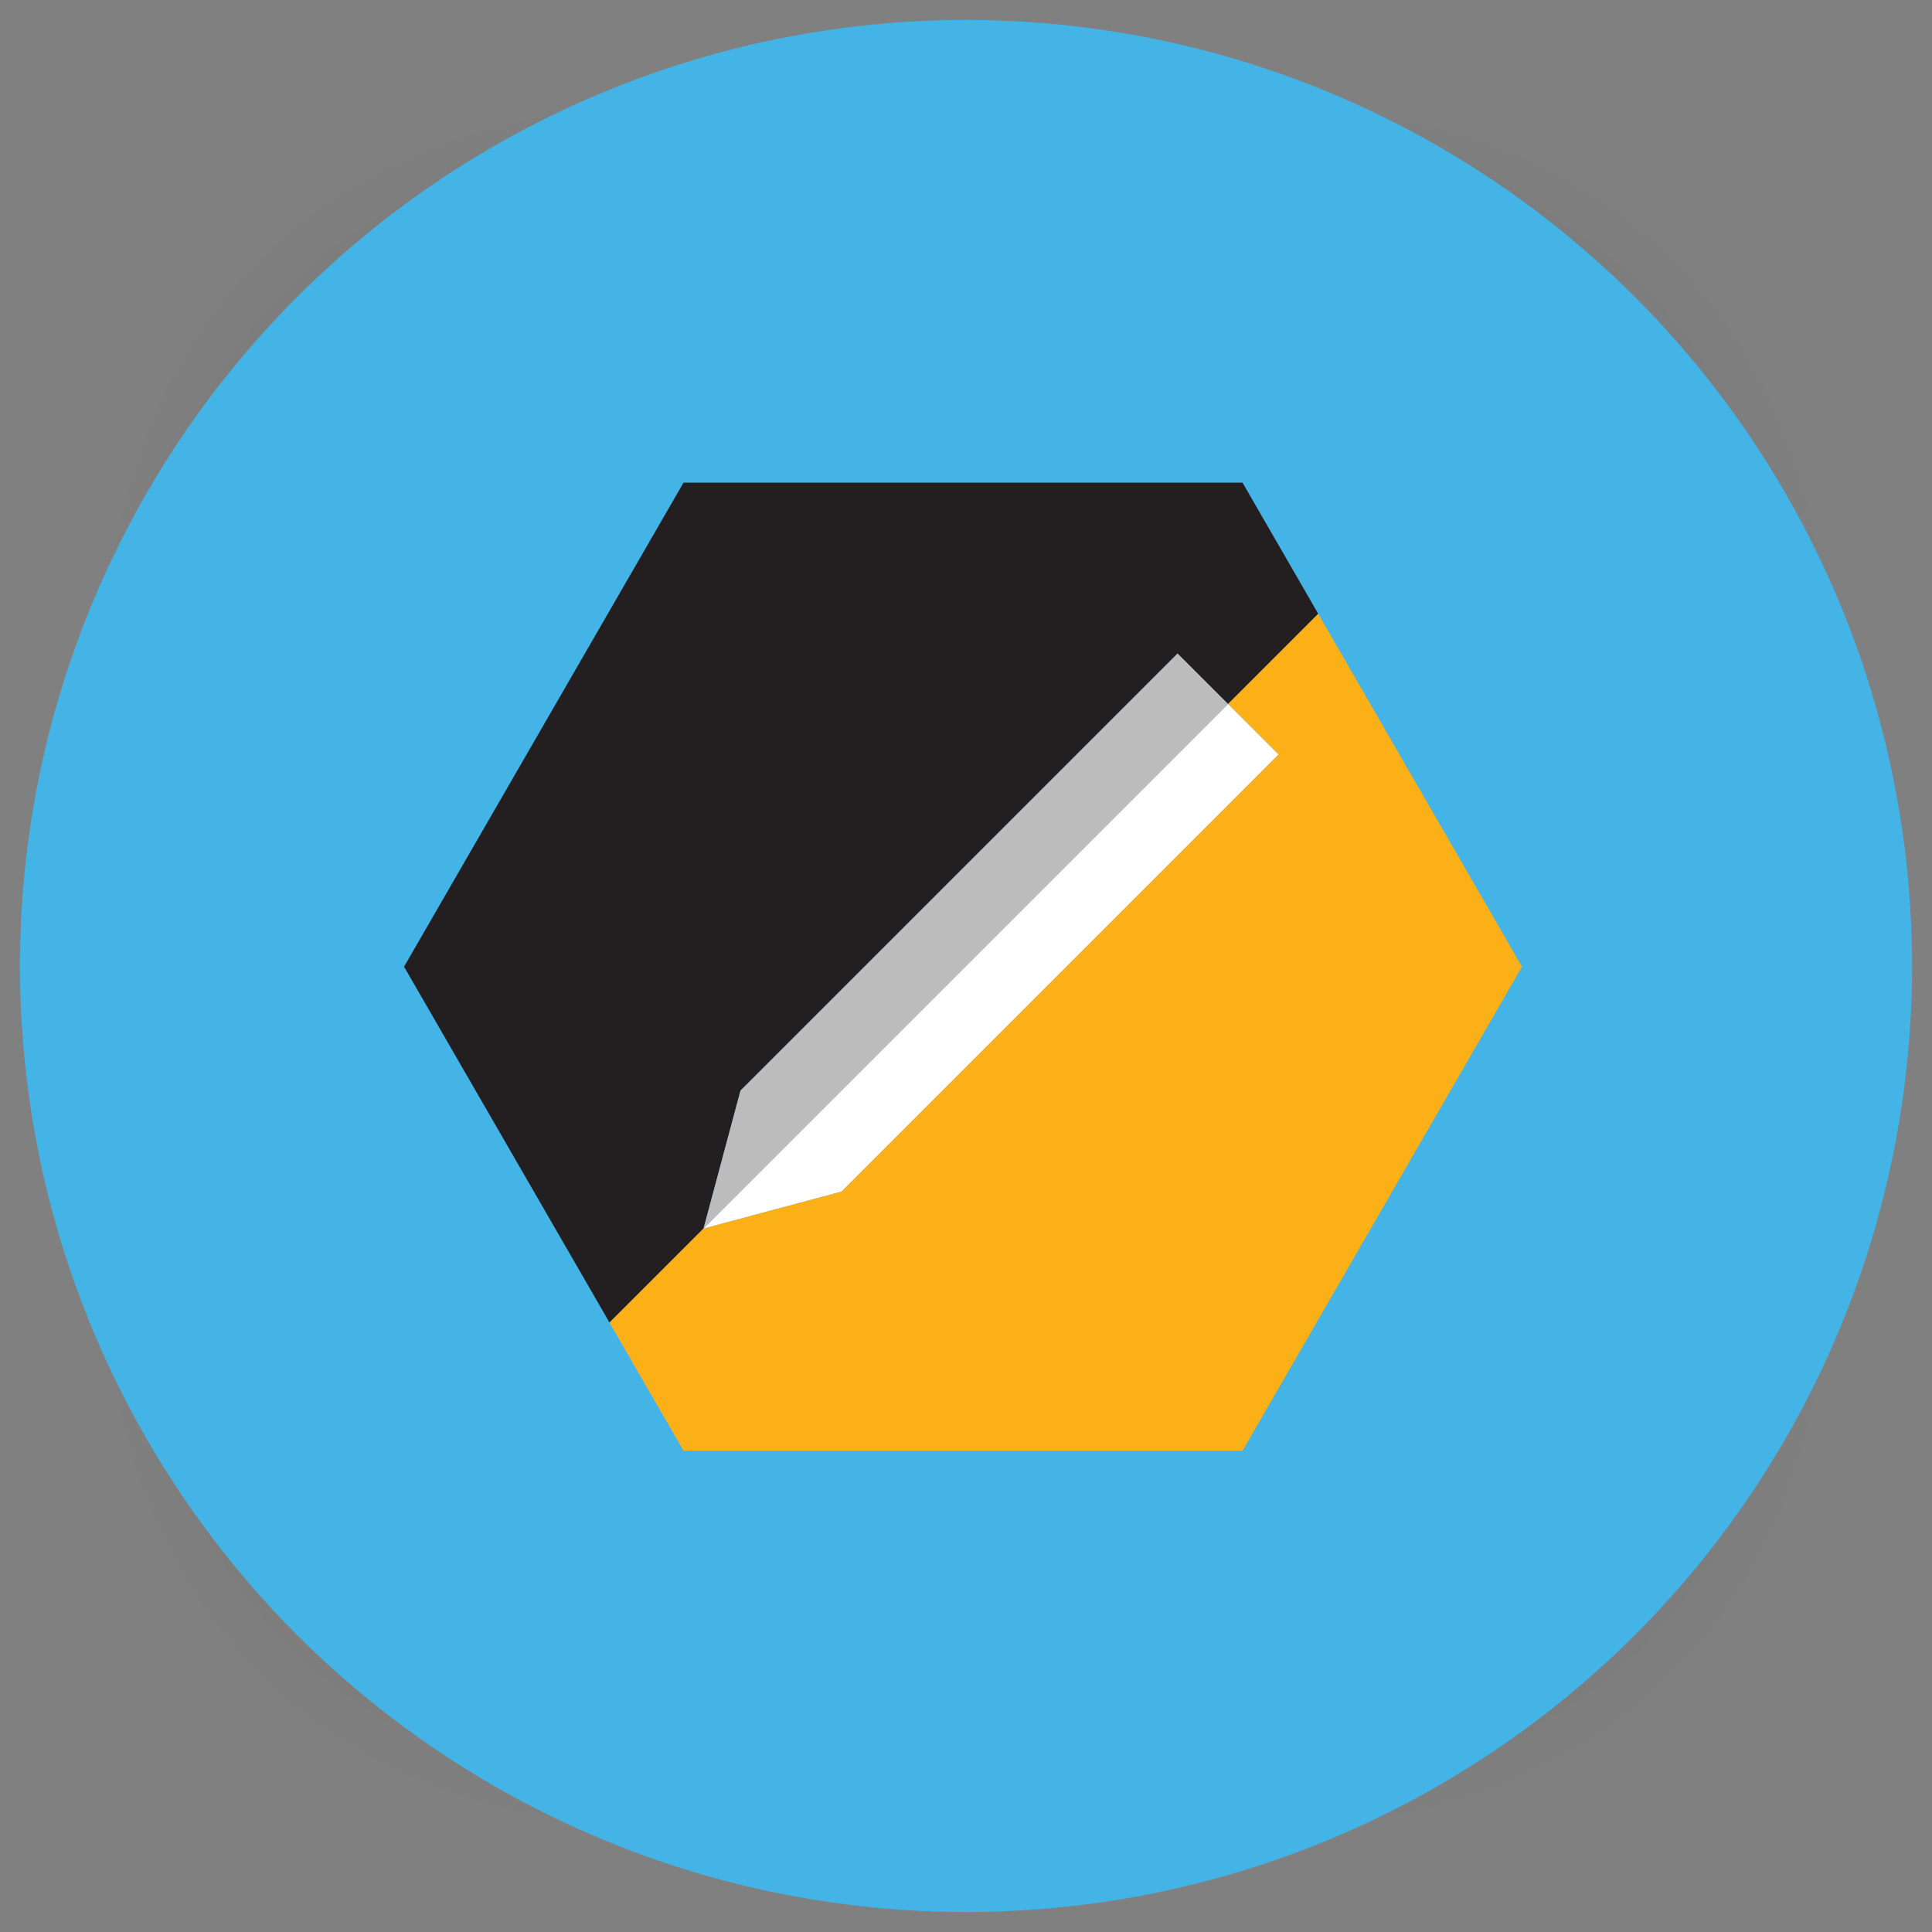 <?xml version="1.0" encoding="utf-8"?>
<!-- Generator: Adobe Illustrator 22.0.1, SVG Export Plug-In . SVG Version: 6.00 Build 0)  -->
<svg version="1.1" id="Layer_3" xmlns="http://www.w3.org/2000/svg" xmlns:xlink="http://www.w3.org/1999/xlink" x="0px" y="0px"
	 viewBox="0 0 512 512" enable-background="new 0 0 512 512" xml:space="preserve">
<rect x="0" y="0" width="512" height="512" fill="#808080" stroke="none"/>
<g>
	<g opacity="0.4" enable-background="new    ">
		
			<radialGradient id="SVGID_1_" cx="1.012" cy="515" r="118.861" gradientTransform="matrix(2 0 0 -2 254 1286)" gradientUnits="userSpaceOnUse">
			<stop  offset="0" style="stop-color:#020202"/>
			<stop  offset="0.859" style="stop-color:#020202;stop-opacity:0.141"/>
			<stop  offset="1" style="stop-color:#020202;stop-opacity:0"/>
		</radialGradient>
		<path fill="url(#SVGID_1_)" d="M448.99,448.971c-59.697,59.697-326.183,59.697-385.88,0s-59.697-326.283-0.1-385.98
			s326.283-59.597,385.98,0S508.587,389.274,448.99,448.971z"/>
	</g>
	<g opacity="0.4" enable-background="new    ">
		
			<radialGradient id="SVGID_2_" cx="2.029" cy="516.068" r="133.155" gradientTransform="matrix(1.414 -1.415 -0.979 -0.978 758.388 763.747)" gradientUnits="userSpaceOnUse">
			<stop  offset="0" style="stop-color:#020202"/>
			<stop  offset="0.859" style="stop-color:#020202;stop-opacity:0.141"/>
			<stop  offset="1" style="stop-color:#020202;stop-opacity:0"/>
		</radialGradient>
		<path fill="url(#SVGID_2_)" d="M448.99,448.971c-59.697,59.697-326.183,59.697-385.88,0s-59.697-326.283-0.1-385.98
			s326.283-59.597,385.98,0S508.587,389.274,448.99,448.971z"/>
	</g>
	<g opacity="0.4" enable-background="new    ">
		
			<radialGradient id="SVGID_3_" cx="3.442" cy="513.973" r="133.178" gradientTransform="matrix(-1.414 -1.415 0.979 -0.978 -242.388 763.747)" gradientUnits="userSpaceOnUse">
			<stop  offset="0" style="stop-color:#020202"/>
			<stop  offset="0.859" style="stop-color:#020202;stop-opacity:0.141"/>
			<stop  offset="1" style="stop-color:#020202;stop-opacity:0"/>
		</radialGradient>
		<path fill="url(#SVGID_3_)" d="M63.01,448.971c59.697,59.697,326.183,59.697,385.88,0s59.697-326.183,0-385.88
			s-326.183-59.697-385.88-0.1S3.413,389.274,63.01,448.971z"/>
	</g>
</g>
<circle fill="#44B4E7" cx="256" cy="256" r="250.711"/>
<g>
	<polygon fill="#231F20" points="186.458,325.543 196.24,289.037 196.228,289.026 312.057,173.197 325.437,186.578 349.348,162.668 
		329.275,127.9 181.142,127.9 107.075,256.187 161.523,350.493 186.478,325.538 	"/>
	<polygon fill="#FCB017" points="329.275,384.474 403.341,256.187 349.348,162.668 325.437,186.578 338.803,199.944 
		222.975,315.774 222.963,315.761 186.478,325.538 161.523,350.493 181.142,384.474 	"/>
	<polygon fill="#FFFFFF" points="222.963,315.761 222.975,315.774 338.803,199.944 325.437,186.578 186.478,325.538 	"/>
	<polygon fill="#BCBCBC" points="196.228,289.026 196.24,289.037 186.458,325.543 186.478,325.538 325.437,186.578 312.057,173.197 
			"/>
</g>
</svg>
